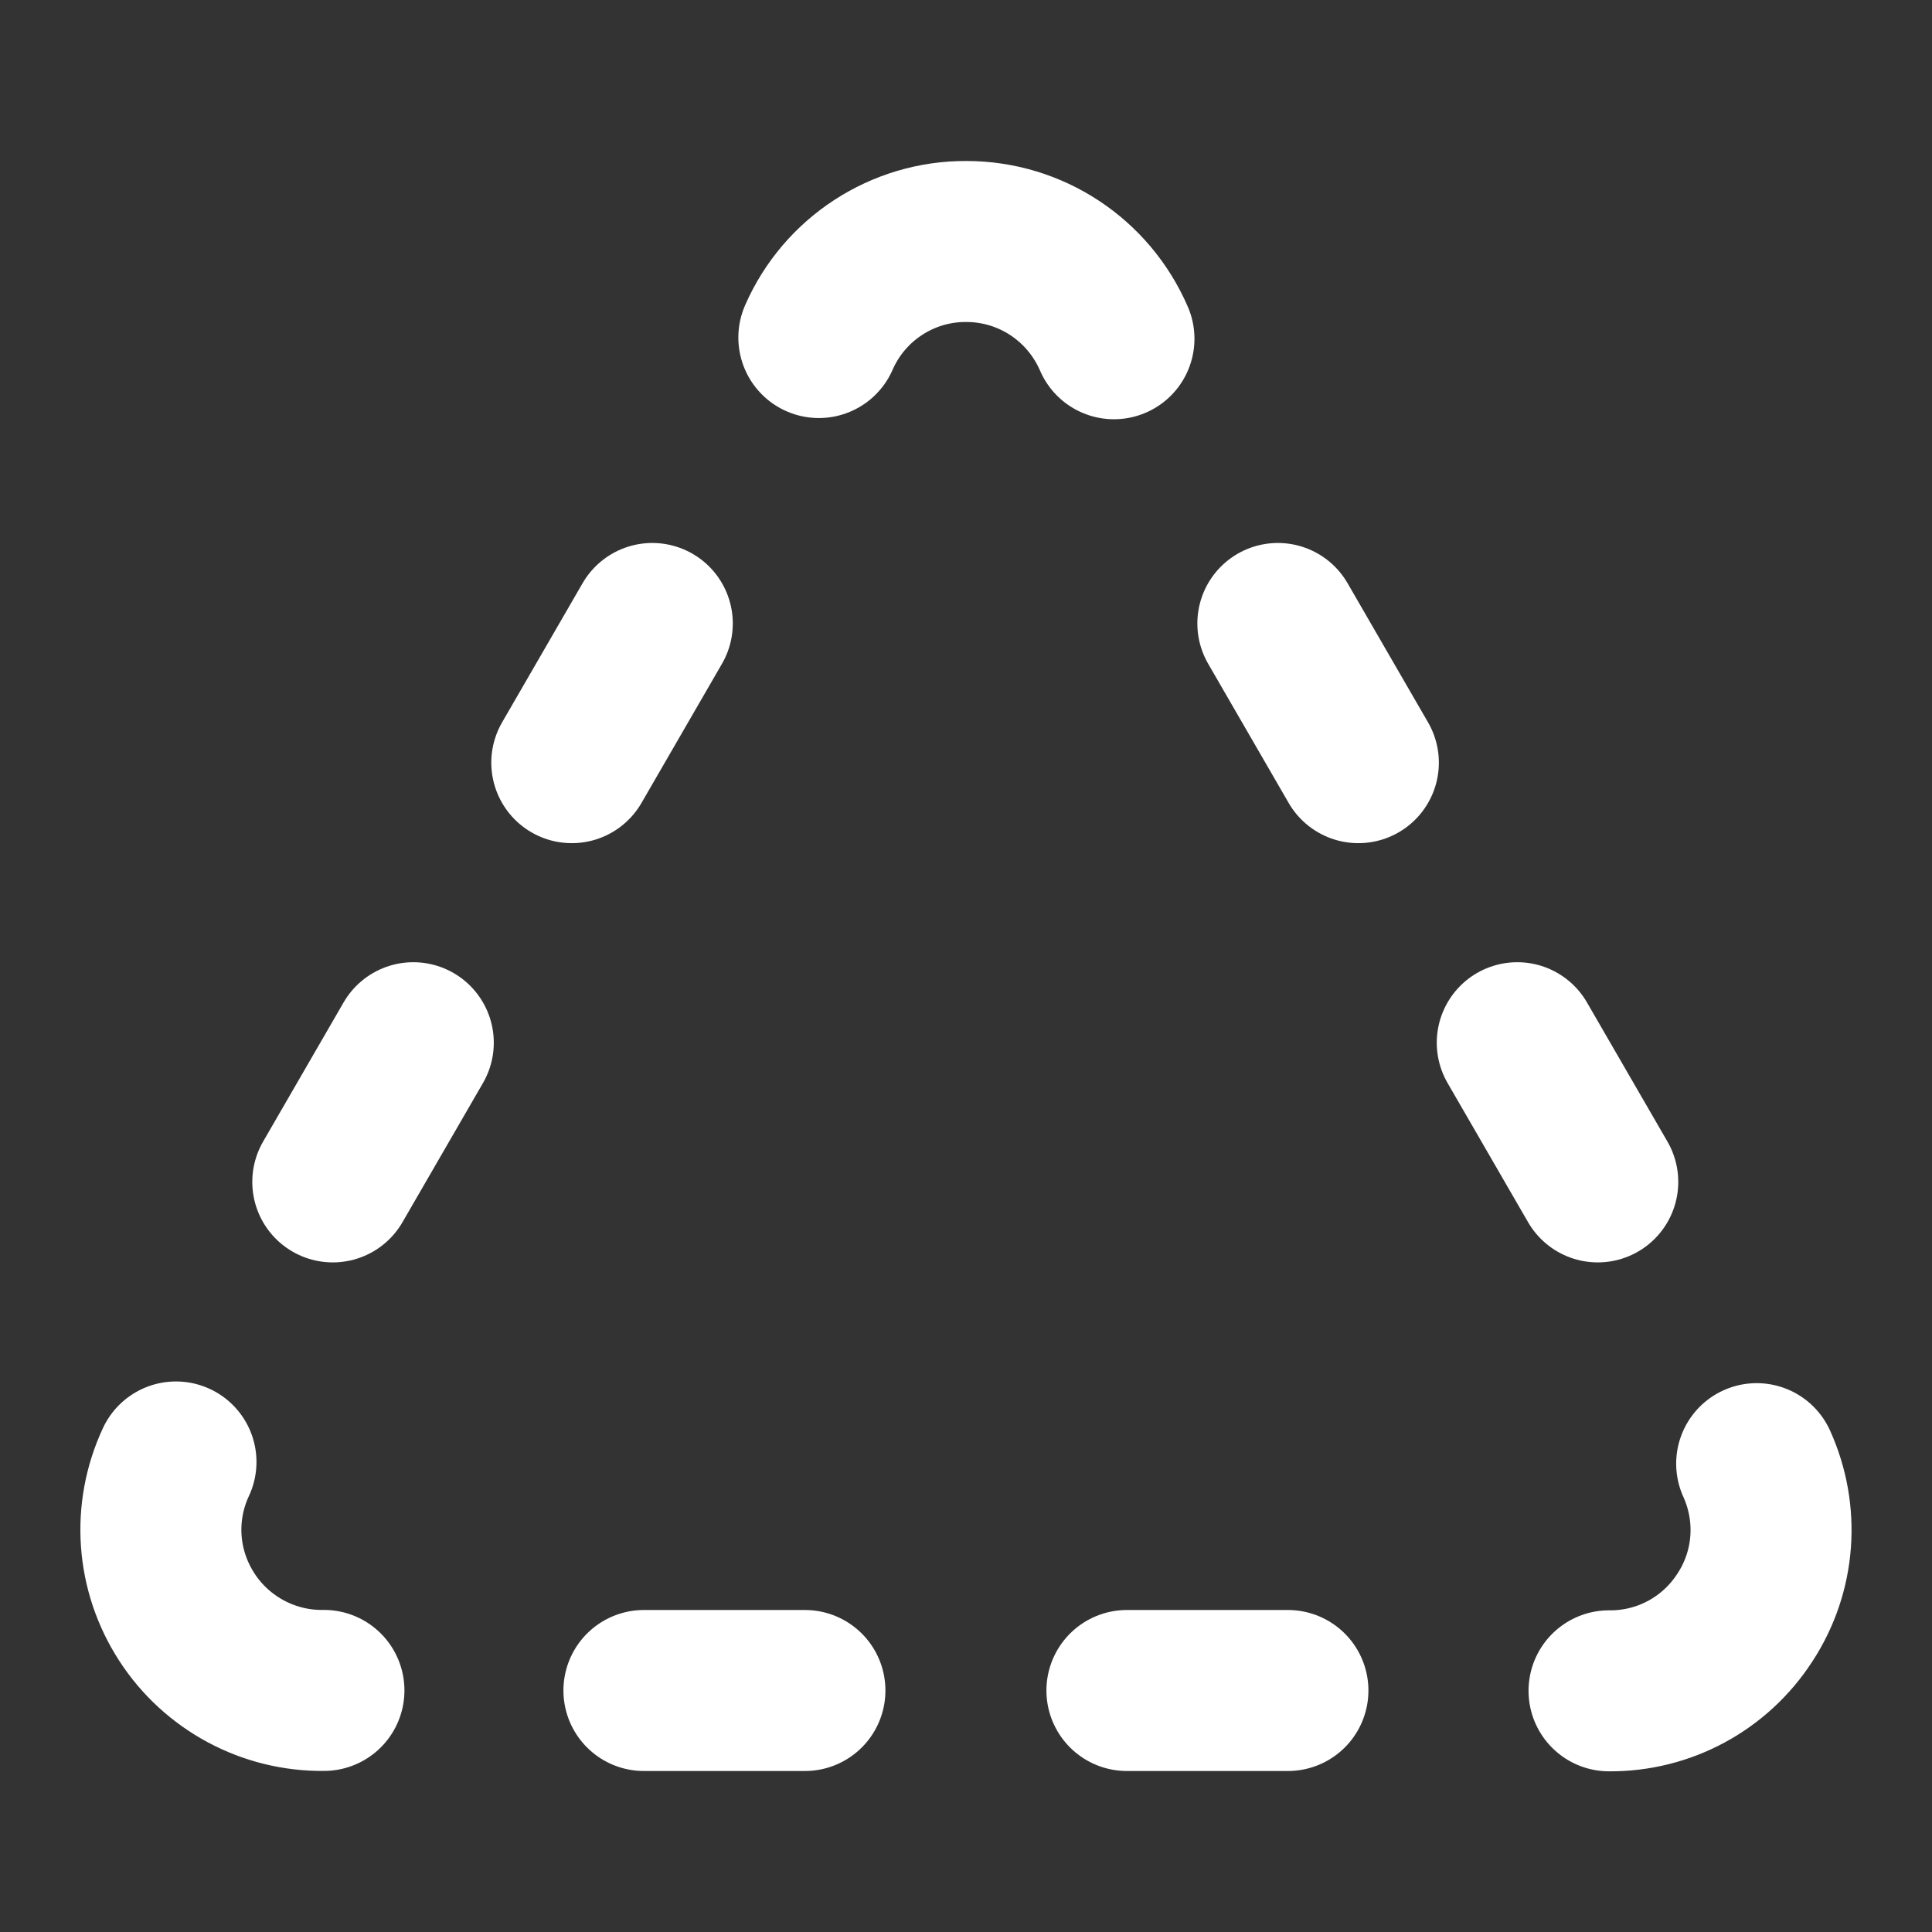 <svg height="18" viewBox="0 0 18 18" width="18" xmlns="http://www.w3.org/2000/svg"><rect x="0" y="0" width="18" height="18" fill="#333333" stroke="none"/><path d="m10.172 4.193c.318-.729 1.042-1.198 1.833-1.193.797 0 1.516.474 1.833 1.208m.161 16.792h2m-.125-13.255 1 1.729m1.974 3.479 1 1.729m1.974 3.5c.281.62.229 1.339-.146 1.911-.37.573-1.005.917-1.688.911m-15.964-.005c-.688.01-1.333-.339-1.703-.911-.375-.578-.427-1.302-.135-1.927m2.948-5.208-1 1.729m3.865 6.318h2m-1.896-13.255-1 1.729" fill="none" stroke="#fff" stroke-linecap="round" stroke-linejoin="round" stroke-width="2" transform="scale(.75)"/></svg>